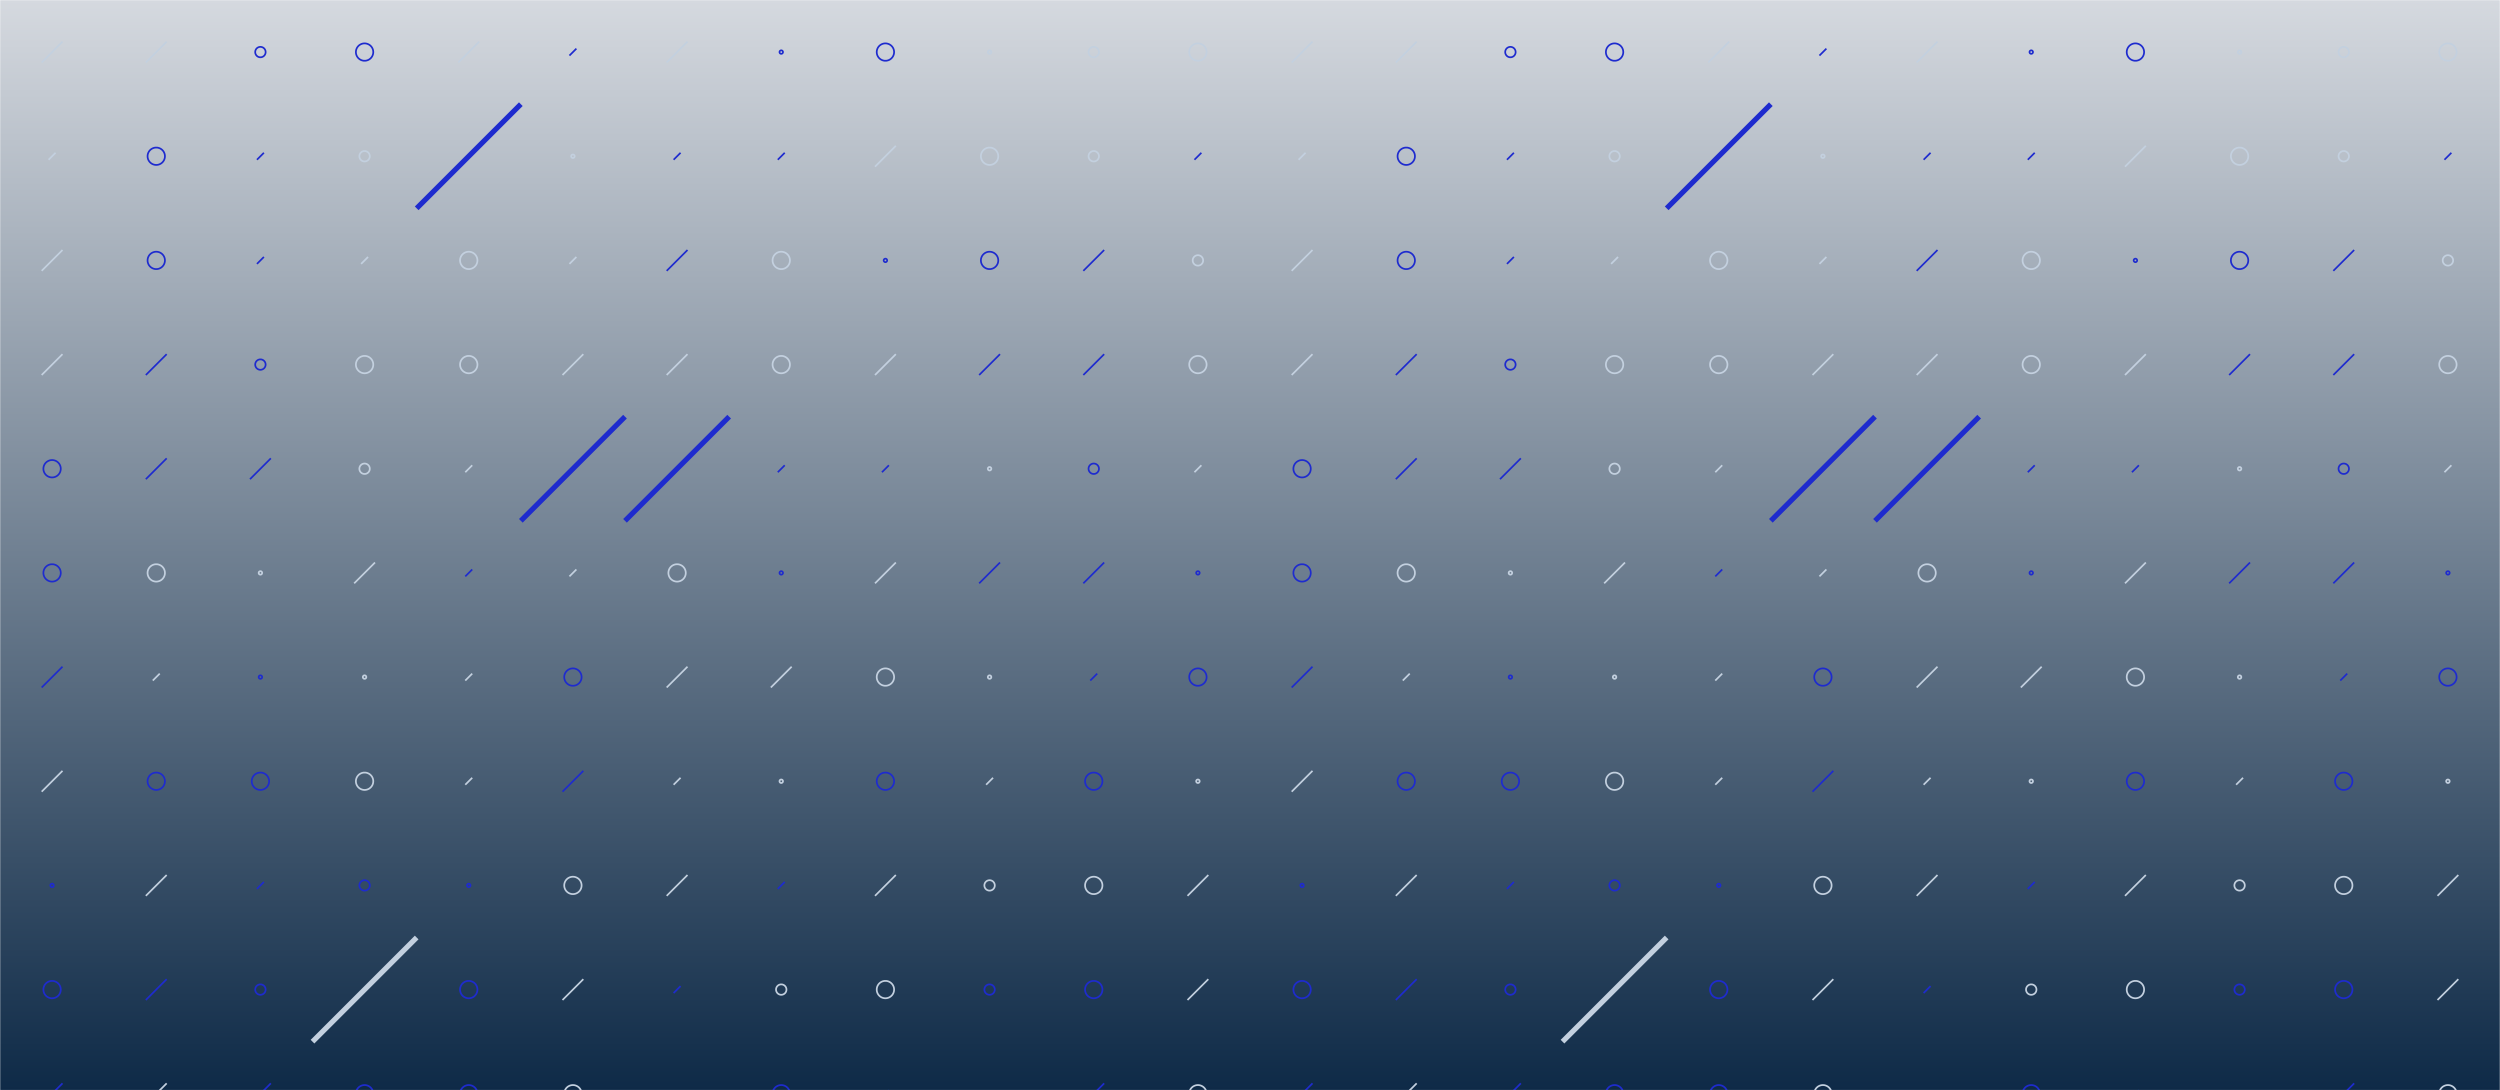 <svg xmlns="http://www.w3.org/2000/svg" version="1.1" xmlns:xlink="http://www.w3.org/1999/xlink" xmlns:svgjs="http://svgjs.com/svgjs" width="1440" height="628" preserveAspectRatio="none" viewBox="0 0 1440 628"><g mask="url(&quot;#SvgjsMask1826&quot;)" fill="none"><rect width="1440" height="628" x="0" y="0" fill="url(#SvgjsLinearGradient1827)"></rect><use xlink:href="#SvgjsSymbol1834" x="0" y="0"></use><use xlink:href="#SvgjsSymbol1834" x="720" y="0"></use></g><defs><mask id="SvgjsMask1826"><rect width="1440" height="628" fill="#ffffff"></rect></mask><linearGradient x1="50%" y1="100%" x2="50%" y2="0%" gradientUnits="userSpaceOnUse" id="SvgjsLinearGradient1827"><stop stop-color="#0e2a47" offset="0"></stop><stop stop-color="rgba(213, 217, 223, 1)" offset="1"></stop></linearGradient><path d="M-1 0 a1 1 0 1 0 2 0 a1 1 0 1 0 -2 0z" id="SvgjsPath1831"></path><path d="M-3 0 a3 3 0 1 0 6 0 a3 3 0 1 0 -6 0z" id="SvgjsPath1832"></path><path d="M-5 0 a5 5 0 1 0 10 0 a5 5 0 1 0 -10 0z" id="SvgjsPath1830"></path><path d="M2 -2 L-2 2z" id="SvgjsPath1829"></path><path d="M6 -6 L-6 6z" id="SvgjsPath1828"></path><path d="M30 -30 L-30 30z" id="SvgjsPath1833"></path></defs><symbol id="SvgjsSymbol1834"><use xlink:href="#SvgjsPath1828" x="30" y="30" stroke="rgba(195, 208, 223, 1)"></use><use xlink:href="#SvgjsPath1829" x="30" y="90" stroke="rgba(195, 208, 223, 1)"></use><use xlink:href="#SvgjsPath1828" x="30" y="150" stroke="rgba(195, 208, 223, 1)"></use><use xlink:href="#SvgjsPath1828" x="30" y="210" stroke="rgba(195, 208, 223, 1)"></use><use xlink:href="#SvgjsPath1830" x="30" y="270" stroke="rgba(30, 43, 206, 1)"></use><use xlink:href="#SvgjsPath1830" x="30" y="330" stroke="rgba(30, 43, 206, 1)"></use><use xlink:href="#SvgjsPath1828" x="30" y="390" stroke="rgba(30, 43, 206, 1)"></use><use xlink:href="#SvgjsPath1828" x="30" y="450" stroke="rgba(195, 208, 223, 1)"></use><use xlink:href="#SvgjsPath1831" x="30" y="510" stroke="rgba(30, 43, 206, 1)"></use><use xlink:href="#SvgjsPath1830" x="30" y="570" stroke="rgba(30, 43, 206, 1)"></use><use xlink:href="#SvgjsPath1828" x="30" y="630" stroke="rgba(30, 43, 206, 1)"></use><use xlink:href="#SvgjsPath1828" x="90" y="30" stroke="rgba(195, 208, 223, 1)"></use><use xlink:href="#SvgjsPath1830" x="90" y="90" stroke="rgba(30, 43, 206, 1)"></use><use xlink:href="#SvgjsPath1830" x="90" y="150" stroke="rgba(30, 43, 206, 1)"></use><use xlink:href="#SvgjsPath1828" x="90" y="210" stroke="rgba(30, 43, 206, 1)"></use><use xlink:href="#SvgjsPath1828" x="90" y="270" stroke="rgba(30, 43, 206, 1)"></use><use xlink:href="#SvgjsPath1830" x="90" y="330" stroke="rgba(195, 208, 223, 1)"></use><use xlink:href="#SvgjsPath1829" x="90" y="390" stroke="rgba(195, 208, 223, 1)"></use><use xlink:href="#SvgjsPath1830" x="90" y="450" stroke="rgba(30, 43, 206, 1)"></use><use xlink:href="#SvgjsPath1828" x="90" y="510" stroke="rgba(195, 208, 223, 1)"></use><use xlink:href="#SvgjsPath1828" x="90" y="570" stroke="rgba(30, 43, 206, 1)"></use><use xlink:href="#SvgjsPath1828" x="90" y="630" stroke="rgba(195, 208, 223, 1)"></use><use xlink:href="#SvgjsPath1832" x="150" y="30" stroke="rgba(30, 43, 206, 1)"></use><use xlink:href="#SvgjsPath1829" x="150" y="90" stroke="rgba(30, 43, 206, 1)"></use><use xlink:href="#SvgjsPath1829" x="150" y="150" stroke="rgba(30, 43, 206, 1)"></use><use xlink:href="#SvgjsPath1832" x="150" y="210" stroke="rgba(30, 43, 206, 1)"></use><use xlink:href="#SvgjsPath1828" x="150" y="270" stroke="rgba(30, 43, 206, 1)"></use><use xlink:href="#SvgjsPath1831" x="150" y="330" stroke="rgba(195, 208, 223, 1)"></use><use xlink:href="#SvgjsPath1831" x="150" y="390" stroke="rgba(30, 43, 206, 1)"></use><use xlink:href="#SvgjsPath1830" x="150" y="450" stroke="rgba(30, 43, 206, 1)"></use><use xlink:href="#SvgjsPath1829" x="150" y="510" stroke="rgba(30, 43, 206, 1)"></use><use xlink:href="#SvgjsPath1832" x="150" y="570" stroke="rgba(30, 43, 206, 1)"></use><use xlink:href="#SvgjsPath1828" x="150" y="630" stroke="rgba(30, 43, 206, 1)"></use><use xlink:href="#SvgjsPath1830" x="210" y="30" stroke="rgba(30, 43, 206, 1)"></use><use xlink:href="#SvgjsPath1832" x="210" y="90" stroke="rgba(195, 208, 223, 1)"></use><use xlink:href="#SvgjsPath1829" x="210" y="150" stroke="rgba(195, 208, 223, 1)"></use><use xlink:href="#SvgjsPath1830" x="210" y="210" stroke="rgba(195, 208, 223, 1)"></use><use xlink:href="#SvgjsPath1832" x="210" y="270" stroke="rgba(195, 208, 223, 1)"></use><use xlink:href="#SvgjsPath1828" x="210" y="330" stroke="rgba(195, 208, 223, 1)"></use><use xlink:href="#SvgjsPath1831" x="210" y="390" stroke="rgba(195, 208, 223, 1)"></use><use xlink:href="#SvgjsPath1830" x="210" y="450" stroke="rgba(195, 208, 223, 1)"></use><use xlink:href="#SvgjsPath1832" x="210" y="510" stroke="rgba(30, 43, 206, 1)"></use><use xlink:href="#SvgjsPath1833" x="210" y="570" stroke="rgba(195, 208, 223, 1)" stroke-width="3"></use><use xlink:href="#SvgjsPath1830" x="210" y="630" stroke="rgba(30, 43, 206, 1)"></use><use xlink:href="#SvgjsPath1828" x="270" y="30" stroke="rgba(195, 208, 223, 1)"></use><use xlink:href="#SvgjsPath1833" x="270" y="90" stroke="rgba(30, 43, 206, 1)" stroke-width="3"></use><use xlink:href="#SvgjsPath1830" x="270" y="150" stroke="rgba(195, 208, 223, 1)"></use><use xlink:href="#SvgjsPath1830" x="270" y="210" stroke="rgba(195, 208, 223, 1)"></use><use xlink:href="#SvgjsPath1829" x="270" y="270" stroke="rgba(195, 208, 223, 1)"></use><use xlink:href="#SvgjsPath1829" x="270" y="330" stroke="rgba(30, 43, 206, 1)"></use><use xlink:href="#SvgjsPath1829" x="270" y="390" stroke="rgba(195, 208, 223, 1)"></use><use xlink:href="#SvgjsPath1829" x="270" y="450" stroke="rgba(195, 208, 223, 1)"></use><use xlink:href="#SvgjsPath1831" x="270" y="510" stroke="rgba(30, 43, 206, 1)"></use><use xlink:href="#SvgjsPath1830" x="270" y="570" stroke="rgba(30, 43, 206, 1)"></use><use xlink:href="#SvgjsPath1830" x="270" y="630" stroke="rgba(30, 43, 206, 1)"></use><use xlink:href="#SvgjsPath1829" x="330" y="30" stroke="rgba(30, 43, 206, 1)"></use><use xlink:href="#SvgjsPath1831" x="330" y="90" stroke="rgba(195, 208, 223, 1)"></use><use xlink:href="#SvgjsPath1829" x="330" y="150" stroke="rgba(195, 208, 223, 1)"></use><use xlink:href="#SvgjsPath1828" x="330" y="210" stroke="rgba(195, 208, 223, 1)"></use><use xlink:href="#SvgjsPath1833" x="330" y="270" stroke="rgba(30, 43, 206, 1)" stroke-width="3"></use><use xlink:href="#SvgjsPath1829" x="330" y="330" stroke="rgba(195, 208, 223, 1)"></use><use xlink:href="#SvgjsPath1830" x="330" y="390" stroke="rgba(30, 43, 206, 1)"></use><use xlink:href="#SvgjsPath1828" x="330" y="450" stroke="rgba(30, 43, 206, 1)"></use><use xlink:href="#SvgjsPath1830" x="330" y="510" stroke="rgba(195, 208, 223, 1)"></use><use xlink:href="#SvgjsPath1828" x="330" y="570" stroke="rgba(195, 208, 223, 1)"></use><use xlink:href="#SvgjsPath1830" x="330" y="630" stroke="rgba(195, 208, 223, 1)"></use><use xlink:href="#SvgjsPath1828" x="390" y="30" stroke="rgba(195, 208, 223, 1)"></use><use xlink:href="#SvgjsPath1829" x="390" y="90" stroke="rgba(30, 43, 206, 1)"></use><use xlink:href="#SvgjsPath1828" x="390" y="150" stroke="rgba(30, 43, 206, 1)"></use><use xlink:href="#SvgjsPath1828" x="390" y="210" stroke="rgba(195, 208, 223, 1)"></use><use xlink:href="#SvgjsPath1833" x="390" y="270" stroke="rgba(30, 43, 206, 1)" stroke-width="3"></use><use xlink:href="#SvgjsPath1830" x="390" y="330" stroke="rgba(195, 208, 223, 1)"></use><use xlink:href="#SvgjsPath1828" x="390" y="390" stroke="rgba(195, 208, 223, 1)"></use><use xlink:href="#SvgjsPath1829" x="390" y="450" stroke="rgba(195, 208, 223, 1)"></use><use xlink:href="#SvgjsPath1828" x="390" y="510" stroke="rgba(195, 208, 223, 1)"></use><use xlink:href="#SvgjsPath1829" x="390" y="570" stroke="rgba(30, 43, 206, 1)"></use><use xlink:href="#SvgjsPath1831" x="390" y="630" stroke="rgba(30, 43, 206, 1)"></use><use xlink:href="#SvgjsPath1831" x="450" y="30" stroke="rgba(30, 43, 206, 1)"></use><use xlink:href="#SvgjsPath1829" x="450" y="90" stroke="rgba(30, 43, 206, 1)"></use><use xlink:href="#SvgjsPath1830" x="450" y="150" stroke="rgba(195, 208, 223, 1)"></use><use xlink:href="#SvgjsPath1830" x="450" y="210" stroke="rgba(195, 208, 223, 1)"></use><use xlink:href="#SvgjsPath1829" x="450" y="270" stroke="rgba(30, 43, 206, 1)"></use><use xlink:href="#SvgjsPath1831" x="450" y="330" stroke="rgba(30, 43, 206, 1)"></use><use xlink:href="#SvgjsPath1828" x="450" y="390" stroke="rgba(195, 208, 223, 1)"></use><use xlink:href="#SvgjsPath1831" x="450" y="450" stroke="rgba(195, 208, 223, 1)"></use><use xlink:href="#SvgjsPath1829" x="450" y="510" stroke="rgba(30, 43, 206, 1)"></use><use xlink:href="#SvgjsPath1832" x="450" y="570" stroke="rgba(195, 208, 223, 1)"></use><use xlink:href="#SvgjsPath1830" x="450" y="630" stroke="rgba(30, 43, 206, 1)"></use><use xlink:href="#SvgjsPath1830" x="510" y="30" stroke="rgba(30, 43, 206, 1)"></use><use xlink:href="#SvgjsPath1828" x="510" y="90" stroke="rgba(195, 208, 223, 1)"></use><use xlink:href="#SvgjsPath1831" x="510" y="150" stroke="rgba(30, 43, 206, 1)"></use><use xlink:href="#SvgjsPath1828" x="510" y="210" stroke="rgba(195, 208, 223, 1)"></use><use xlink:href="#SvgjsPath1829" x="510" y="270" stroke="rgba(30, 43, 206, 1)"></use><use xlink:href="#SvgjsPath1828" x="510" y="330" stroke="rgba(195, 208, 223, 1)"></use><use xlink:href="#SvgjsPath1830" x="510" y="390" stroke="rgba(195, 208, 223, 1)"></use><use xlink:href="#SvgjsPath1830" x="510" y="450" stroke="rgba(30, 43, 206, 1)"></use><use xlink:href="#SvgjsPath1828" x="510" y="510" stroke="rgba(195, 208, 223, 1)"></use><use xlink:href="#SvgjsPath1830" x="510" y="570" stroke="rgba(195, 208, 223, 1)"></use><use xlink:href="#SvgjsPath1829" x="510" y="630" stroke="rgba(30, 43, 206, 1)"></use><use xlink:href="#SvgjsPath1831" x="570" y="30" stroke="rgba(195, 208, 223, 1)"></use><use xlink:href="#SvgjsPath1830" x="570" y="90" stroke="rgba(195, 208, 223, 1)"></use><use xlink:href="#SvgjsPath1830" x="570" y="150" stroke="rgba(30, 43, 206, 1)"></use><use xlink:href="#SvgjsPath1828" x="570" y="210" stroke="rgba(30, 43, 206, 1)"></use><use xlink:href="#SvgjsPath1831" x="570" y="270" stroke="rgba(195, 208, 223, 1)"></use><use xlink:href="#SvgjsPath1828" x="570" y="330" stroke="rgba(30, 43, 206, 1)"></use><use xlink:href="#SvgjsPath1831" x="570" y="390" stroke="rgba(195, 208, 223, 1)"></use><use xlink:href="#SvgjsPath1829" x="570" y="450" stroke="rgba(195, 208, 223, 1)"></use><use xlink:href="#SvgjsPath1832" x="570" y="510" stroke="rgba(195, 208, 223, 1)"></use><use xlink:href="#SvgjsPath1832" x="570" y="570" stroke="rgba(30, 43, 206, 1)"></use><use xlink:href="#SvgjsPath1831" x="570" y="630" stroke="rgba(30, 43, 206, 1)"></use><use xlink:href="#SvgjsPath1832" x="630" y="30" stroke="rgba(195, 208, 223, 1)"></use><use xlink:href="#SvgjsPath1832" x="630" y="90" stroke="rgba(195, 208, 223, 1)"></use><use xlink:href="#SvgjsPath1828" x="630" y="150" stroke="rgba(30, 43, 206, 1)"></use><use xlink:href="#SvgjsPath1828" x="630" y="210" stroke="rgba(30, 43, 206, 1)"></use><use xlink:href="#SvgjsPath1832" x="630" y="270" stroke="rgba(30, 43, 206, 1)"></use><use xlink:href="#SvgjsPath1828" x="630" y="330" stroke="rgba(30, 43, 206, 1)"></use><use xlink:href="#SvgjsPath1829" x="630" y="390" stroke="rgba(30, 43, 206, 1)"></use><use xlink:href="#SvgjsPath1830" x="630" y="450" stroke="rgba(30, 43, 206, 1)"></use><use xlink:href="#SvgjsPath1830" x="630" y="510" stroke="rgba(195, 208, 223, 1)"></use><use xlink:href="#SvgjsPath1830" x="630" y="570" stroke="rgba(30, 43, 206, 1)"></use><use xlink:href="#SvgjsPath1828" x="630" y="630" stroke="rgba(30, 43, 206, 1)"></use><use xlink:href="#SvgjsPath1830" x="690" y="30" stroke="rgba(195, 208, 223, 1)"></use><use xlink:href="#SvgjsPath1829" x="690" y="90" stroke="rgba(30, 43, 206, 1)"></use><use xlink:href="#SvgjsPath1832" x="690" y="150" stroke="rgba(195, 208, 223, 1)"></use><use xlink:href="#SvgjsPath1830" x="690" y="210" stroke="rgba(195, 208, 223, 1)"></use><use xlink:href="#SvgjsPath1829" x="690" y="270" stroke="rgba(195, 208, 223, 1)"></use><use xlink:href="#SvgjsPath1831" x="690" y="330" stroke="rgba(30, 43, 206, 1)"></use><use xlink:href="#SvgjsPath1830" x="690" y="390" stroke="rgba(30, 43, 206, 1)"></use><use xlink:href="#SvgjsPath1831" x="690" y="450" stroke="rgba(195, 208, 223, 1)"></use><use xlink:href="#SvgjsPath1828" x="690" y="510" stroke="rgba(195, 208, 223, 1)"></use><use xlink:href="#SvgjsPath1828" x="690" y="570" stroke="rgba(195, 208, 223, 1)"></use><use xlink:href="#SvgjsPath1830" x="690" y="630" stroke="rgba(195, 208, 223, 1)"></use></symbol></svg>